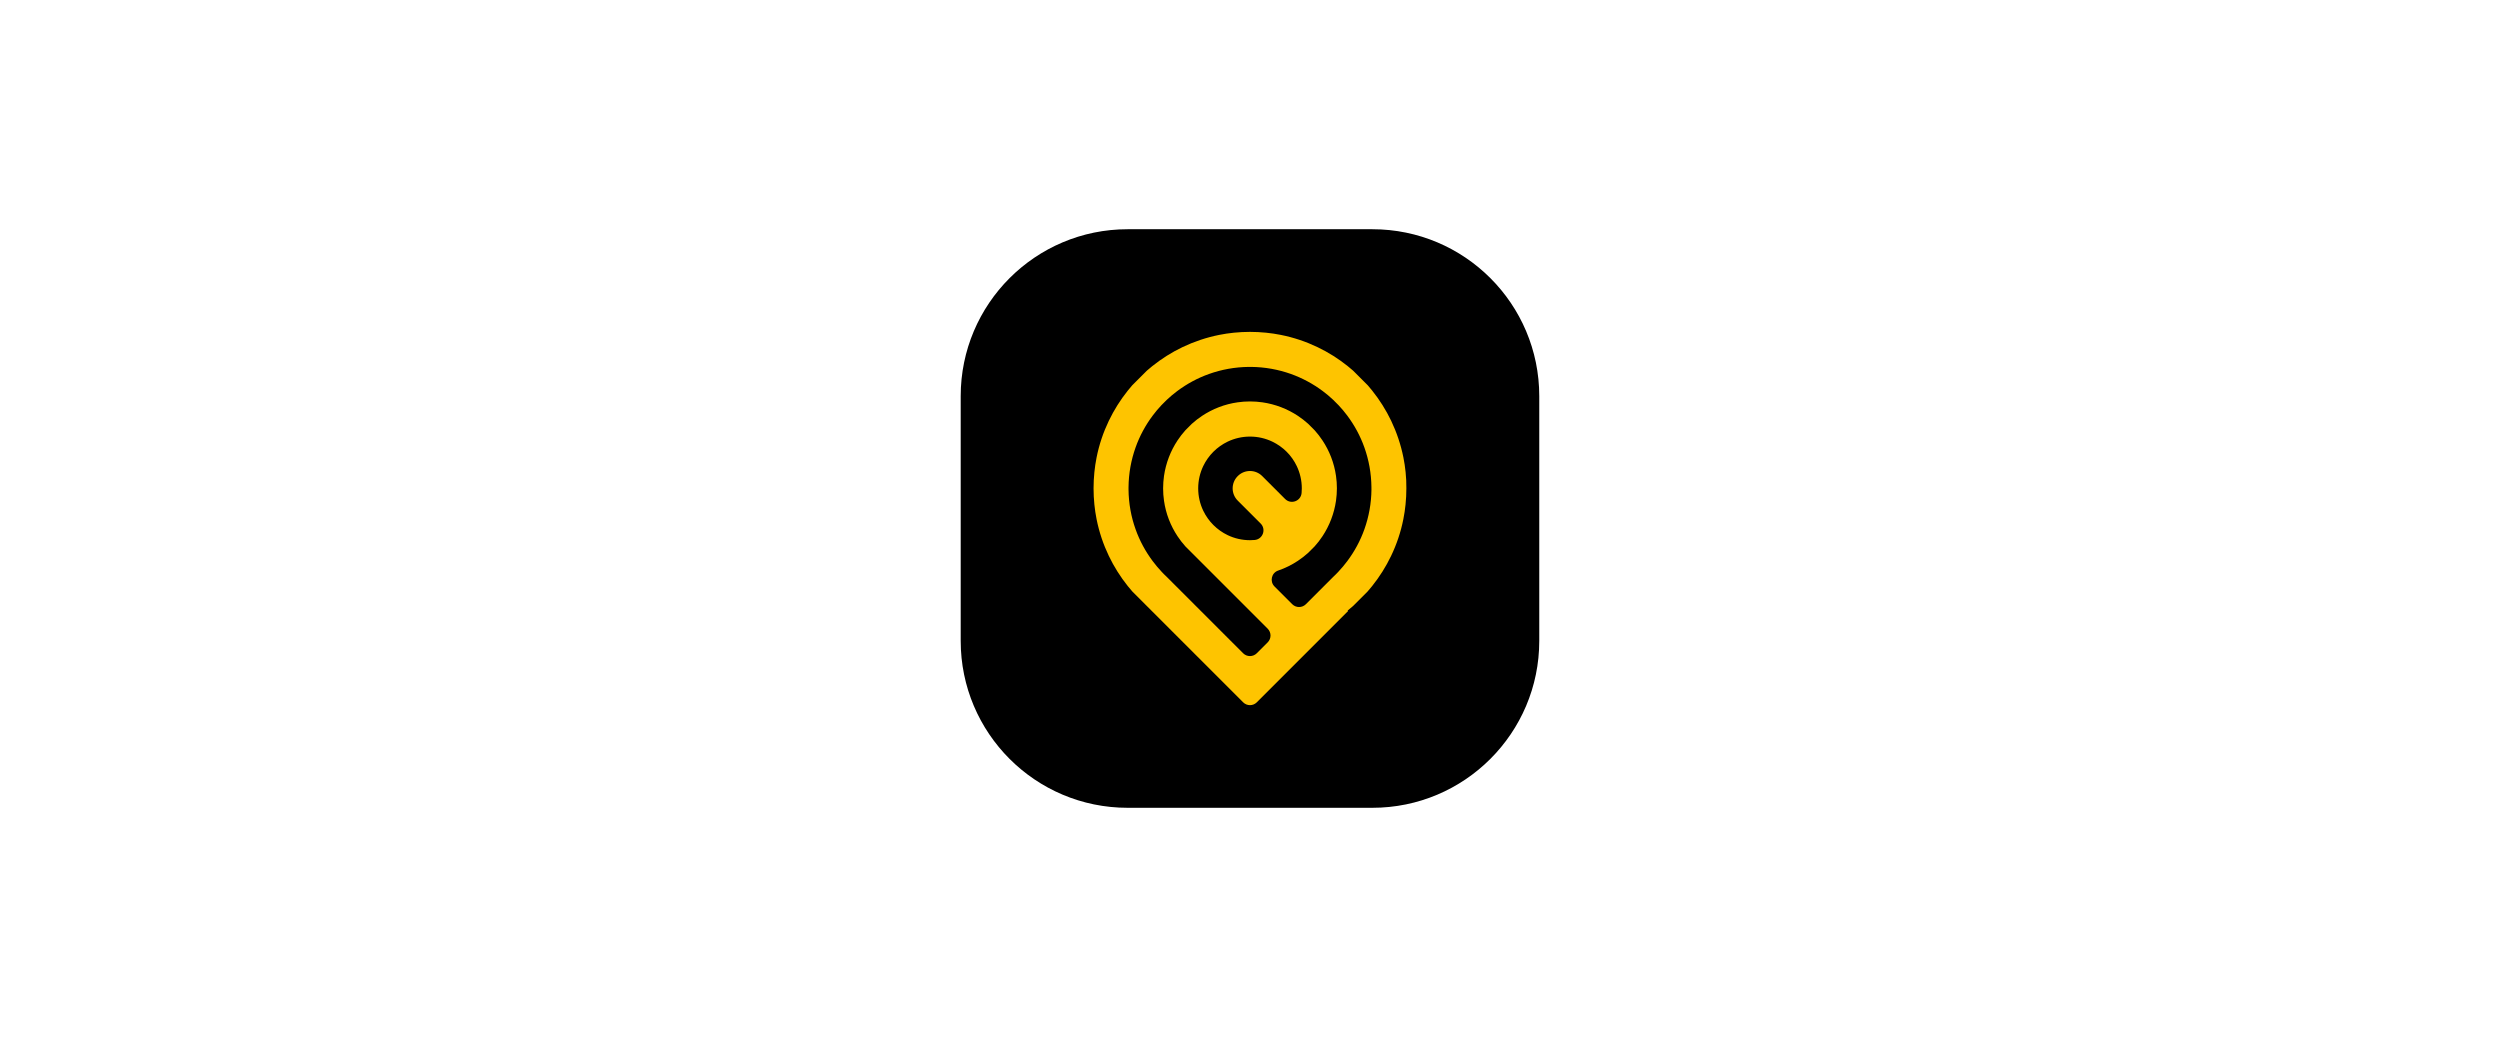 <?xml version="1.0" encoding="utf-8"?>
<!-- Generator: Adobe Illustrator 23.0.1, SVG Export Plug-In . SVG Version: 6.00 Build 0)  -->
<svg version="1.1" id="Layer_1" xmlns="http://www.w3.org/2000/svg" xmlns:xlink="http://www.w3.org/1999/xlink" x="0px" y="0px"
	 viewBox="0 0 707.48 293.47" style="enable-background:new 0 0 707.48 293.47;" xml:space="preserve">
<style type="text/css">
	.st0{fill:#FEC400;}
</style>
<g>
	<path d="M388.36,228.6h-69.25c-26.09,0-47.24-21.15-47.24-47.24v-69.25c0-26.09,21.15-47.24,47.24-47.24h69.25
		c26.09,0,47.24,21.15,47.24,47.24v69.25C435.6,207.45,414.45,228.6,388.36,228.6z"/>
	<path class="st0" d="M397.78,133.64c-0.14-1.4-0.35-2.79-0.62-4.15c-0.73-3.65-1.91-7.14-3.47-10.41
		c-1.46-3.05-3.27-5.91-5.36-8.53c-0.41-0.51-0.83-1.01-1.25-1.5c-0.04-0.05-0.09-0.1-0.14-0.14l-3.93-3.93
		c-0.04-0.04-0.09-0.09-0.14-0.13c-0.49-0.43-0.98-0.84-1.49-1.25c-2.61-2.09-5.47-3.9-8.53-5.36c-3.27-1.57-6.76-2.74-10.41-3.47
		c-1.36-0.27-2.75-0.48-4.15-0.62c-1.5-0.15-3.02-0.23-4.55-0.23c-1.54,0-3.06,0.08-4.55,0.23c-1.41,0.14-2.79,0.35-4.15,0.62
		c-3.65,0.73-7.14,1.91-10.41,3.47c-3.05,1.46-5.91,3.27-8.53,5.36c-0.51,0.41-1,0.82-1.49,1.25c-0.05,0.04-0.09,0.08-0.14,0.13
		l-3.93,3.93c-0.05,0.05-0.09,0.09-0.14,0.14c-0.43,0.49-0.85,0.99-1.25,1.5c-2.09,2.62-3.89,5.47-5.36,8.53
		c-1.57,3.27-2.75,6.76-3.47,10.41c-0.27,1.36-0.48,2.74-0.62,4.15c-0.15,1.5-0.23,3.02-0.23,4.56c0,1.54,0.08,3.06,0.23,4.56
		c0.14,1.4,0.35,2.79,0.62,4.15c0.73,3.65,1.9,7.14,3.47,10.41c1.46,3.05,3.27,5.91,5.36,8.53c0.41,0.51,0.83,1.01,1.26,1.5
		c0.04,0.05,0.09,0.1,0.13,0.14l3.99,3.99l1.44,1.44l6.94,6.94l13.88,13.88l5.01,5.01c1.07,1.07,2.8,1.07,3.87,0l11.95-11.95
		l6.94-6.94l6.94-6.94l-0.13-0.13c0.51-0.41,1-0.82,1.49-1.25c0.05-0.04,0.1-0.09,0.14-0.13l3.92-3.92
		c0.05-0.05,0.09-0.09,0.13-0.14c0.43-0.49,0.85-0.99,1.26-1.5c2.09-2.62,3.9-5.47,5.36-8.53c1.57-3.27,2.75-6.76,3.47-10.41
		c0.27-1.36,0.48-2.74,0.62-4.15c0.15-1.5,0.23-3.02,0.23-4.56C398.01,136.66,397.93,135.14,397.78,133.64z M388.11,138.53
		c-0.04,3.94-0.74,7.71-1.99,11.23c-1.16,3.27-2.81,6.31-4.85,9.03c-0.77,1.03-1.59,2.01-2.47,2.94c0,0.01-0.01,0.01-0.01,0.02
		c-0.48,0.51-0.97,1.01-1.49,1.49c0,0-0.01,0.01-0.01,0.01c0,0.01-0.01,0.01-0.01,0.01l-2.71,2.71l-5.01,5.01
		c-1.07,1.07-2.8,1.07-3.87,0l-0.39-0.39l-4.62-4.62l0,0c-1.42-1.42-0.88-3.86,1.03-4.51c1.99-0.68,3.87-1.61,5.59-2.76
		c1.02-0.68,1.98-1.42,2.89-2.24c0,0,0,0,0.01-0.01l1.81-1.81c0,0,0,0,0.01-0.01c0.81-0.9,1.56-1.86,2.23-2.88
		c1.96-2.96,3.3-6.38,3.83-10.06c0.16-1.14,0.25-2.31,0.25-3.5c0-1.19-0.08-2.36-0.25-3.5c-0.52-3.68-1.86-7.09-3.83-10.06
		c-0.67-1.02-1.42-1.98-2.23-2.88l-0.01-0.01l-1.81-1.81c0,0,0,0-0.01-0.01c-0.9-0.81-1.87-1.56-2.89-2.24
		c-2.96-1.96-6.38-3.3-10.06-3.83c-1.14-0.16-2.31-0.25-3.5-0.25c-1.19,0-2.36,0.08-3.5,0.25c-3.68,0.52-7.09,1.86-10.06,3.83
		c-1.02,0.67-1.98,1.42-2.89,2.24c0,0,0,0.01-0.01,0.01l-1.75,1.75c-0.04,0.04-0.1,0.1-0.13,0.14c-0.79,0.88-1.51,1.82-2.17,2.81
		c-1.96,2.96-3.3,6.38-3.83,10.06c-0.16,1.14-0.25,2.31-0.25,3.5c0,1.19,0.08,2.36,0.25,3.5c0.52,3.68,1.86,7.09,3.83,10.06
		c0.67,1.01,1.42,1.98,2.23,2.88c0,0,0,0,0.01,0.01l1.81,1.81l0.01,0.01l2.56,2.56l6.94,6.94l6.61,6.61h0l0.33,0.33l5.01,5.01
		c1.07,1.07,1.07,2.8,0,3.87l-0.46,0.46l-2.62,2.62c-1.07,1.07-2.8,1.07-3.87,0l-2.62-2.62l-2.39-2.39l-6.94-6.94l-9.65-9.65
		c0,0-0.01-0.01-0.01-0.01c0,0-0.01-0.01-0.01-0.01c-0.51-0.48-1.01-0.97-1.49-1.49c0-0.01-0.01-0.01-0.01-0.02
		c-0.88-0.93-1.7-1.91-2.47-2.94c-2.04-2.73-3.69-5.76-4.85-9.03c-1.26-3.51-1.95-7.29-1.99-11.23c0-0.11,0-0.22,0-0.33
		c0-0.11,0-0.22,0-0.33c0.04-3.94,0.74-7.71,1.99-11.23c1.16-3.27,2.81-6.31,4.85-9.03c0.77-1.03,1.59-2.01,2.47-2.94
		c0.49-0.53,1-1.04,1.53-1.53c0.93-0.88,1.92-1.7,2.94-2.47c2.73-2.04,5.76-3.69,9.03-4.85c3.51-1.25,7.29-1.95,11.23-1.99
		c0.11,0,0.22,0,0.33,0c0.11,0,0.22,0,0.33,0c3.94,0.04,7.71,0.74,11.23,1.99c3.27,1.17,6.3,2.81,9.03,4.85
		c1.03,0.77,2.01,1.59,2.94,2.47c0.53,0.49,1.04,1,1.53,1.53c0.88,0.93,1.7,1.91,2.47,2.94c2.04,2.73,3.69,5.76,4.85,9.03
		c1.25,3.51,1.95,7.29,1.99,11.23c0,0.11,0,0.22,0,0.33C388.12,138.31,388.12,138.42,388.11,138.53z M350.27,134.73L350.27,134.73
		c-1.92,1.92-1.92,5.03,0,6.94l3.47,3.47l3.01,3.01c1.64,1.64,0.62,4.45-1.69,4.66c-0.43,0.04-0.87,0.06-1.32,0.06
		c-2.26,0-4.39-0.51-6.3-1.42c-3.04-1.45-5.49-3.91-6.94-6.94c-0.91-1.91-1.42-4.05-1.42-6.3c0-2.26,0.51-4.39,1.42-6.3
		c1.45-3.04,3.91-5.49,6.94-6.94c1.91-0.91,4.05-1.42,6.3-1.42s4.39,0.51,6.3,1.42c3.04,1.45,5.5,3.9,6.94,6.94
		c0.91,1.91,1.42,4.05,1.42,6.3c0,0.44-0.02,0.88-0.06,1.31c-0.21,2.31-3.02,3.33-4.66,1.69l-6.48-6.48
		C355.29,132.81,352.18,132.81,350.27,134.73z"/>
</g>
</svg>
